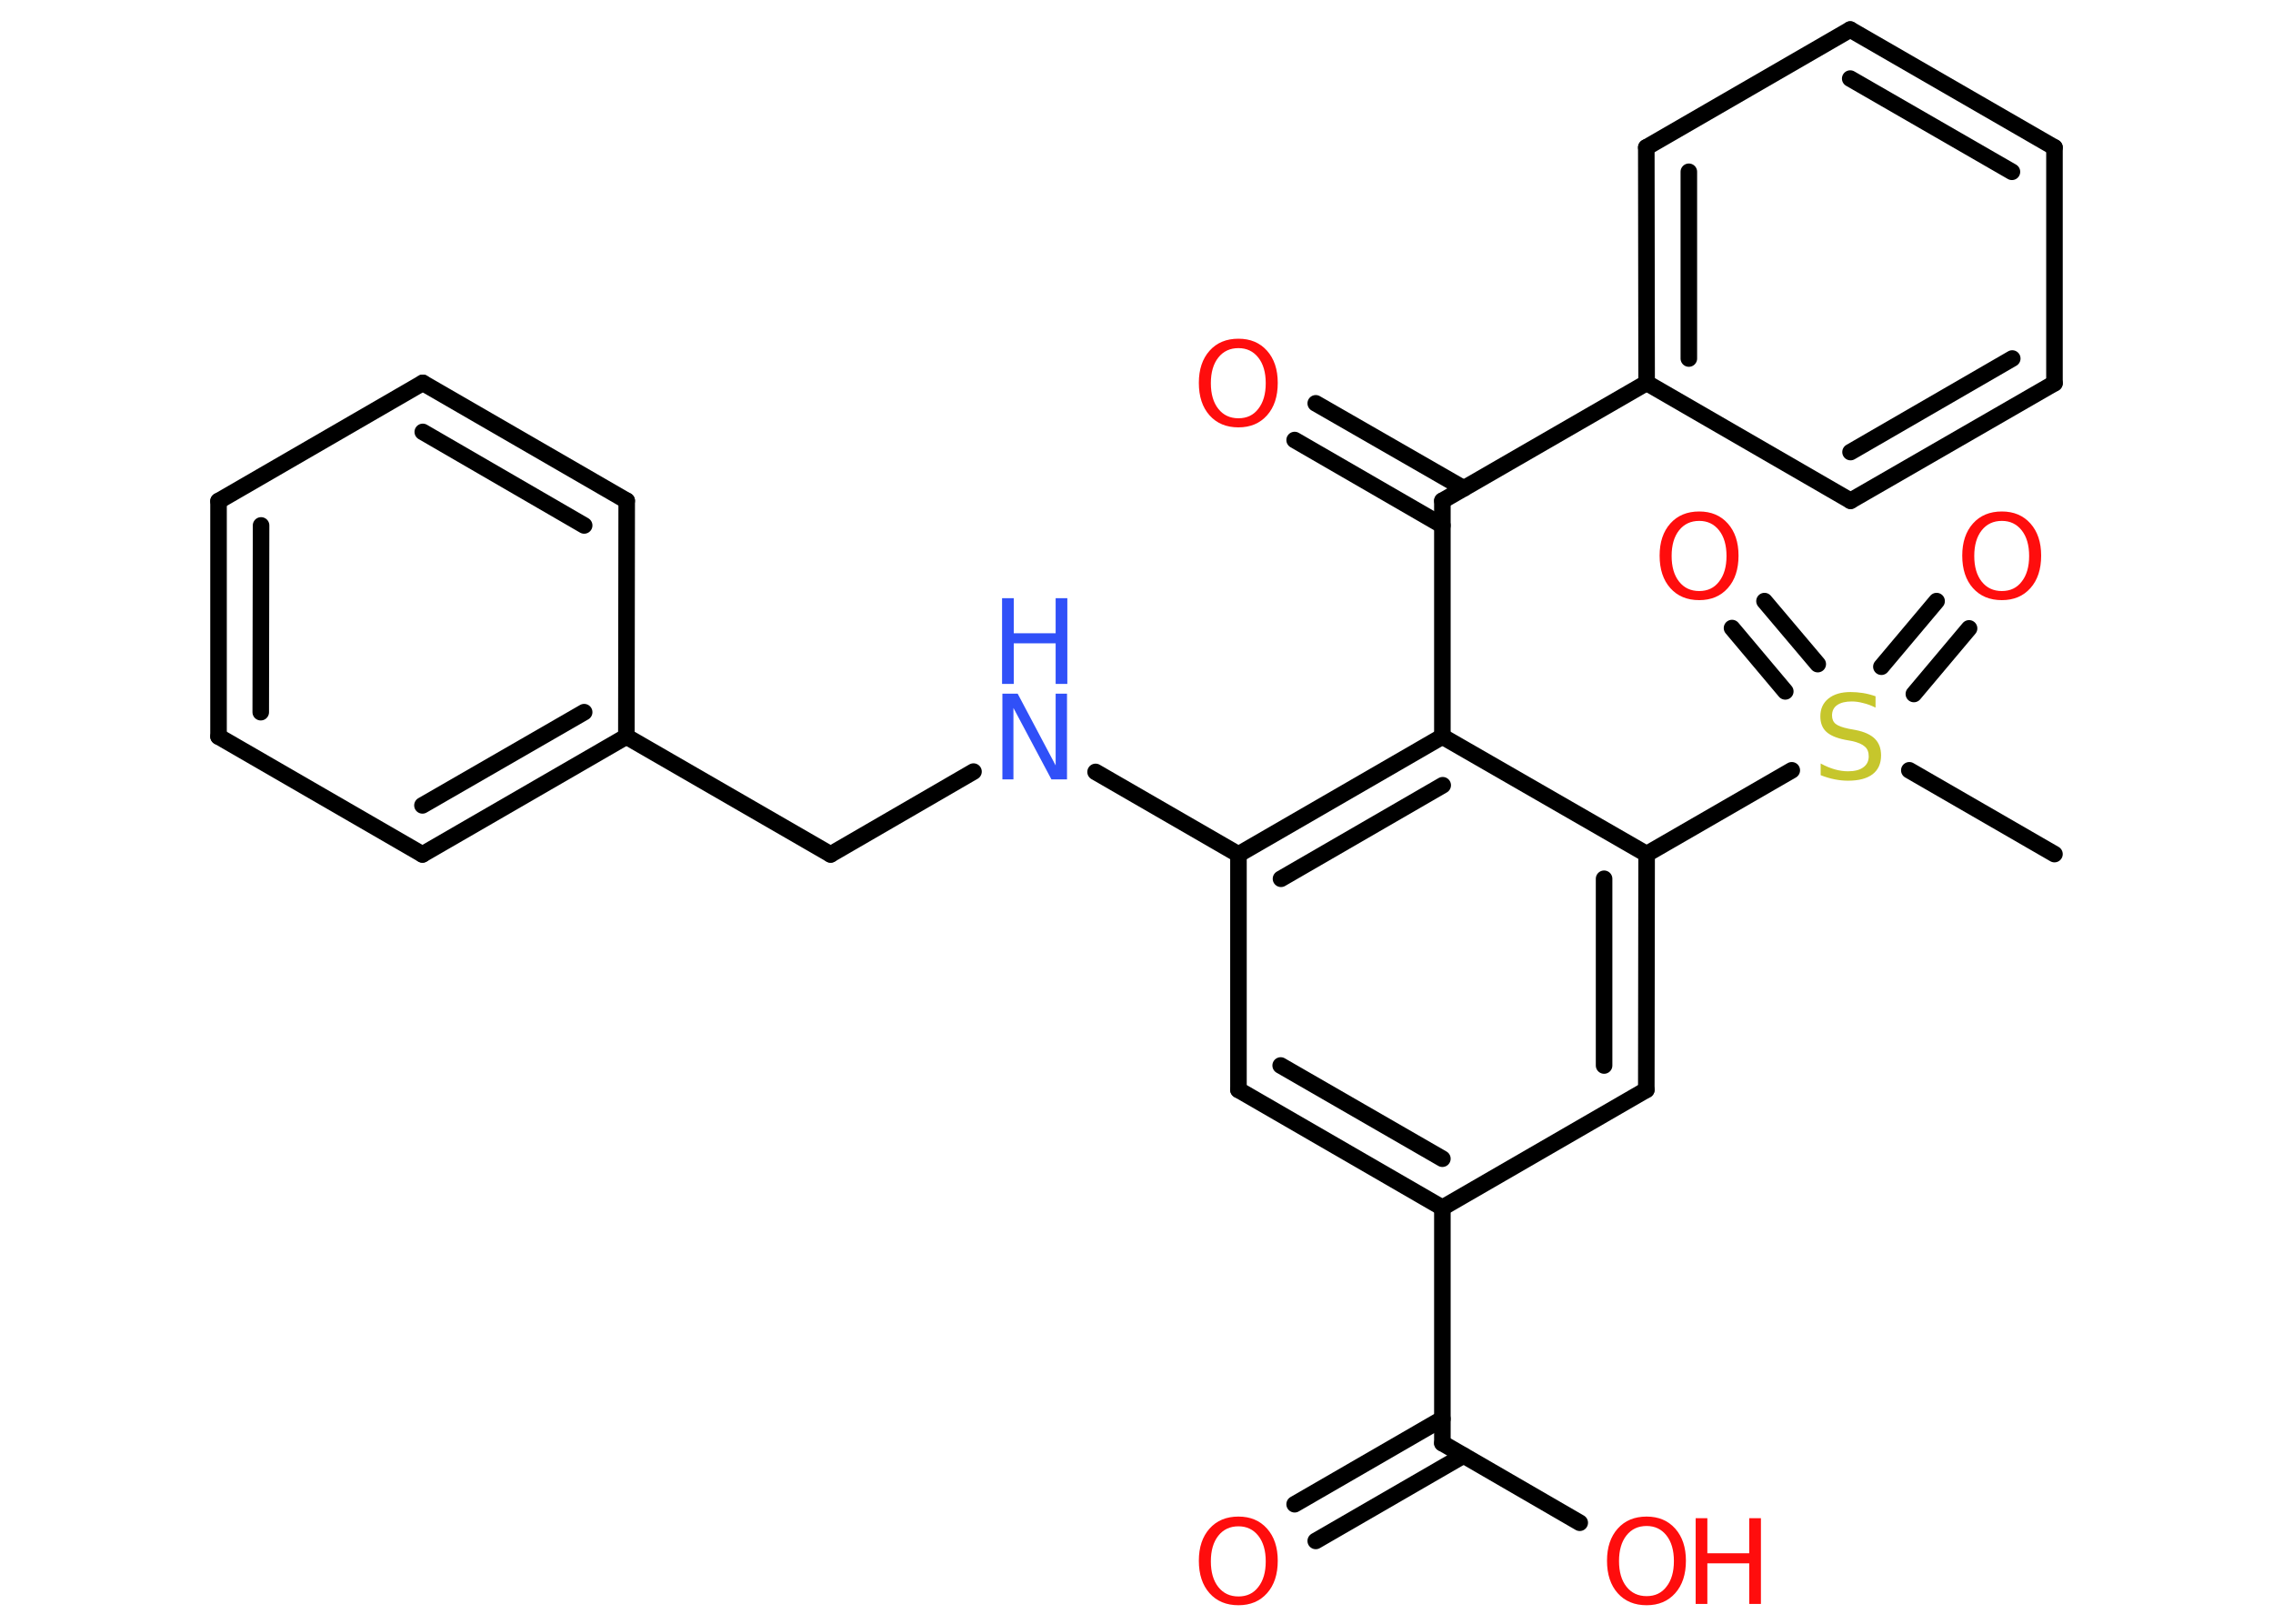 <?xml version='1.0' encoding='UTF-8'?>
<!DOCTYPE svg PUBLIC "-//W3C//DTD SVG 1.1//EN" "http://www.w3.org/Graphics/SVG/1.1/DTD/svg11.dtd">
<svg version='1.2' xmlns='http://www.w3.org/2000/svg' xmlns:xlink='http://www.w3.org/1999/xlink' width='70.0mm' height='50.0mm' viewBox='0 0 70.0 50.0'>
  <desc>Generated by the Chemistry Development Kit (http://github.com/cdk)</desc>
  <g stroke-linecap='round' stroke-linejoin='round' stroke='#000000' stroke-width='.51' fill='#FF0D0D'>
    <rect x='.0' y='.0' width='70.0' height='50.0' fill='#FFFFFF' stroke='none'/>
    <g id='mol1' class='mol'>
      <line id='mol1bnd1' class='bond' x1='63.27' y1='26.3' x2='58.8' y2='23.72'/>
      <g id='mol1bnd2' class='bond'>
        <line x1='57.94' y1='20.53' x2='59.64' y2='18.51'/>
        <line x1='58.94' y1='21.37' x2='60.64' y2='19.35'/>
      </g>
      <g id='mol1bnd3' class='bond'>
        <line x1='54.98' y1='21.29' x2='53.34' y2='19.34'/>
        <line x1='55.98' y1='20.45' x2='54.34' y2='18.51'/>
      </g>
      <line id='mol1bnd4' class='bond' x1='55.18' y1='23.72' x2='50.71' y2='26.3'/>
      <g id='mol1bnd5' class='bond'>
        <line x1='50.7' y1='33.56' x2='50.71' y2='26.3'/>
        <line x1='49.4' y1='32.81' x2='49.4' y2='27.06'/>
      </g>
      <line id='mol1bnd6' class='bond' x1='50.7' y1='33.56' x2='44.42' y2='37.19'/>
      <line id='mol1bnd7' class='bond' x1='44.42' y1='37.19' x2='44.42' y2='44.44'/>
      <g id='mol1bnd8' class='bond'>
        <line x1='45.07' y1='44.82' x2='40.52' y2='47.45'/>
        <line x1='44.42' y1='43.69' x2='39.87' y2='46.32'/>
      </g>
      <line id='mol1bnd9' class='bond' x1='44.42' y1='44.44' x2='48.65' y2='46.89'/>
      <g id='mol1bnd10' class='bond'>
        <line x1='38.14' y1='33.56' x2='44.42' y2='37.19'/>
        <line x1='39.44' y1='32.81' x2='44.42' y2='35.68'/>
      </g>
      <line id='mol1bnd11' class='bond' x1='38.14' y1='33.56' x2='38.14' y2='26.31'/>
      <line id='mol1bnd12' class='bond' x1='38.14' y1='26.31' x2='33.74' y2='23.77'/>
      <line id='mol1bnd13' class='bond' x1='29.98' y1='23.76' x2='25.58' y2='26.31'/>
      <line id='mol1bnd14' class='bond' x1='25.58' y1='26.31' x2='19.29' y2='22.68'/>
      <g id='mol1bnd15' class='bond'>
        <line x1='13.01' y1='26.31' x2='19.29' y2='22.68'/>
        <line x1='13.01' y1='24.8' x2='17.99' y2='21.93'/>
      </g>
      <line id='mol1bnd16' class='bond' x1='13.01' y1='26.31' x2='6.73' y2='22.68'/>
      <g id='mol1bnd17' class='bond'>
        <line x1='6.73' y1='15.43' x2='6.73' y2='22.68'/>
        <line x1='8.04' y1='16.18' x2='8.03' y2='21.93'/>
      </g>
      <line id='mol1bnd18' class='bond' x1='6.73' y1='15.43' x2='13.02' y2='11.79'/>
      <g id='mol1bnd19' class='bond'>
        <line x1='19.3' y1='15.42' x2='13.02' y2='11.79'/>
        <line x1='17.99' y1='16.18' x2='13.02' y2='13.3'/>
      </g>
      <line id='mol1bnd20' class='bond' x1='19.29' y1='22.68' x2='19.3' y2='15.42'/>
      <g id='mol1bnd21' class='bond'>
        <line x1='44.42' y1='22.68' x2='38.14' y2='26.31'/>
        <line x1='44.43' y1='24.18' x2='39.45' y2='27.06'/>
      </g>
      <line id='mol1bnd22' class='bond' x1='50.71' y1='26.3' x2='44.42' y2='22.68'/>
      <line id='mol1bnd23' class='bond' x1='44.42' y1='22.68' x2='44.42' y2='15.42'/>
      <g id='mol1bnd24' class='bond'>
        <line x1='44.42' y1='16.18' x2='39.87' y2='13.55'/>
        <line x1='45.08' y1='15.04' x2='40.52' y2='12.42'/>
      </g>
      <line id='mol1bnd25' class='bond' x1='44.42' y1='15.42' x2='50.71' y2='11.79'/>
      <g id='mol1bnd26' class='bond'>
        <line x1='50.7' y1='4.54' x2='50.71' y2='11.79'/>
        <line x1='52.01' y1='5.29' x2='52.01' y2='11.04'/>
      </g>
      <line id='mol1bnd27' class='bond' x1='50.7' y1='4.54' x2='56.98' y2='.91'/>
      <g id='mol1bnd28' class='bond'>
        <line x1='63.27' y1='4.54' x2='56.98' y2='.91'/>
        <line x1='61.96' y1='5.29' x2='56.98' y2='2.42'/>
      </g>
      <line id='mol1bnd29' class='bond' x1='63.27' y1='4.54' x2='63.27' y2='11.8'/>
      <g id='mol1bnd30' class='bond'>
        <line x1='56.99' y1='15.42' x2='63.27' y2='11.8'/>
        <line x1='56.99' y1='13.92' x2='61.97' y2='11.04'/>
      </g>
      <line id='mol1bnd31' class='bond' x1='50.71' y1='11.79' x2='56.99' y2='15.42'/>
      <path id='mol1atm2' class='atom' d='M57.76 21.44v.35q-.2 -.1 -.38 -.14q-.18 -.05 -.35 -.05q-.29 .0 -.45 .11q-.16 .11 -.16 .32q.0 .17 .11 .26q.11 .09 .4 .15l.22 .04q.4 .08 .59 .27q.19 .19 .19 .51q.0 .38 -.26 .58q-.26 .2 -.76 .2q-.19 .0 -.4 -.04q-.21 -.04 -.44 -.13v-.36q.22 .12 .43 .18q.21 .06 .41 .06q.31 .0 .47 -.12q.17 -.12 .17 -.34q.0 -.2 -.12 -.3q-.12 -.11 -.39 -.17l-.22 -.04q-.4 -.08 -.58 -.25q-.18 -.17 -.18 -.47q.0 -.35 .25 -.55q.25 -.2 .68 -.2q.18 .0 .38 .03q.19 .03 .39 .1z' stroke='none' fill='#C6C62C'/>
      <path id='mol1atm3' class='atom' d='M61.65 16.04q-.39 .0 -.62 .29q-.23 .29 -.23 .79q.0 .5 .23 .79q.23 .29 .62 .29q.39 .0 .61 -.29q.23 -.29 .23 -.79q.0 -.5 -.23 -.79q-.23 -.29 -.61 -.29zM61.65 15.75q.55 .0 .88 .37q.33 .37 .33 .99q.0 .63 -.33 1.0q-.33 .37 -.88 .37q-.56 .0 -.89 -.37q-.33 -.37 -.33 -1.0q.0 -.62 .33 -.99q.33 -.37 .89 -.37z' stroke='none'/>
      <path id='mol1atm4' class='atom' d='M52.33 16.04q-.39 .0 -.62 .29q-.23 .29 -.23 .79q.0 .5 .23 .79q.23 .29 .62 .29q.39 .0 .61 -.29q.23 -.29 .23 -.79q.0 -.5 -.23 -.79q-.23 -.29 -.61 -.29zM52.33 15.75q.55 .0 .88 .37q.33 .37 .33 .99q.0 .63 -.33 1.0q-.33 .37 -.88 .37q-.56 .0 -.89 -.37q-.33 -.37 -.33 -1.0q.0 -.62 .33 -.99q.33 -.37 .89 -.37z' stroke='none'/>
      <path id='mol1atm9' class='atom' d='M38.14 47.0q-.39 .0 -.62 .29q-.23 .29 -.23 .79q.0 .5 .23 .79q.23 .29 .62 .29q.39 .0 .61 -.29q.23 -.29 .23 -.79q.0 -.5 -.23 -.79q-.23 -.29 -.61 -.29zM38.14 46.7q.55 .0 .88 .37q.33 .37 .33 .99q.0 .63 -.33 1.0q-.33 .37 -.88 .37q-.56 .0 -.89 -.37q-.33 -.37 -.33 -1.0q.0 -.62 .33 -.99q.33 -.37 .89 -.37z' stroke='none'/>
      <g id='mol1atm10' class='atom'>
        <path d='M50.71 46.99q-.39 .0 -.62 .29q-.23 .29 -.23 .79q.0 .5 .23 .79q.23 .29 .62 .29q.39 .0 .61 -.29q.23 -.29 .23 -.79q.0 -.5 -.23 -.79q-.23 -.29 -.61 -.29zM50.71 46.7q.55 .0 .88 .37q.33 .37 .33 .99q.0 .63 -.33 1.0q-.33 .37 -.88 .37q-.56 .0 -.89 -.37q-.33 -.37 -.33 -1.0q.0 -.62 .33 -.99q.33 -.37 .89 -.37z' stroke='none'/>
        <path d='M52.22 46.75h.36v1.08h1.29v-1.08h.36v2.64h-.36v-1.25h-1.29v1.25h-.36v-2.64z' stroke='none'/>
      </g>
      <g id='mol1atm13' class='atom'>
        <path d='M30.86 21.36h.48l1.17 2.21v-2.21h.35v2.64h-.48l-1.17 -2.2v2.2h-.34v-2.64z' stroke='none' fill='#3050F8'/>
        <path d='M30.86 18.42h.36v1.08h1.29v-1.08h.36v2.64h-.36v-1.25h-1.29v1.25h-.36v-2.64z' stroke='none' fill='#3050F8'/>
      </g>
      <path id='mol1atm23' class='atom' d='M38.14 10.72q-.39 .0 -.62 .29q-.23 .29 -.23 .79q.0 .5 .23 .79q.23 .29 .62 .29q.39 .0 .61 -.29q.23 -.29 .23 -.79q.0 -.5 -.23 -.79q-.23 -.29 -.61 -.29zM38.14 10.43q.55 .0 .88 .37q.33 .37 .33 .99q.0 .63 -.33 1.0q-.33 .37 -.88 .37q-.56 .0 -.89 -.37q-.33 -.37 -.33 -1.0q.0 -.62 .33 -.99q.33 -.37 .89 -.37z' stroke='none'/>
    </g>
  </g>
</svg>
